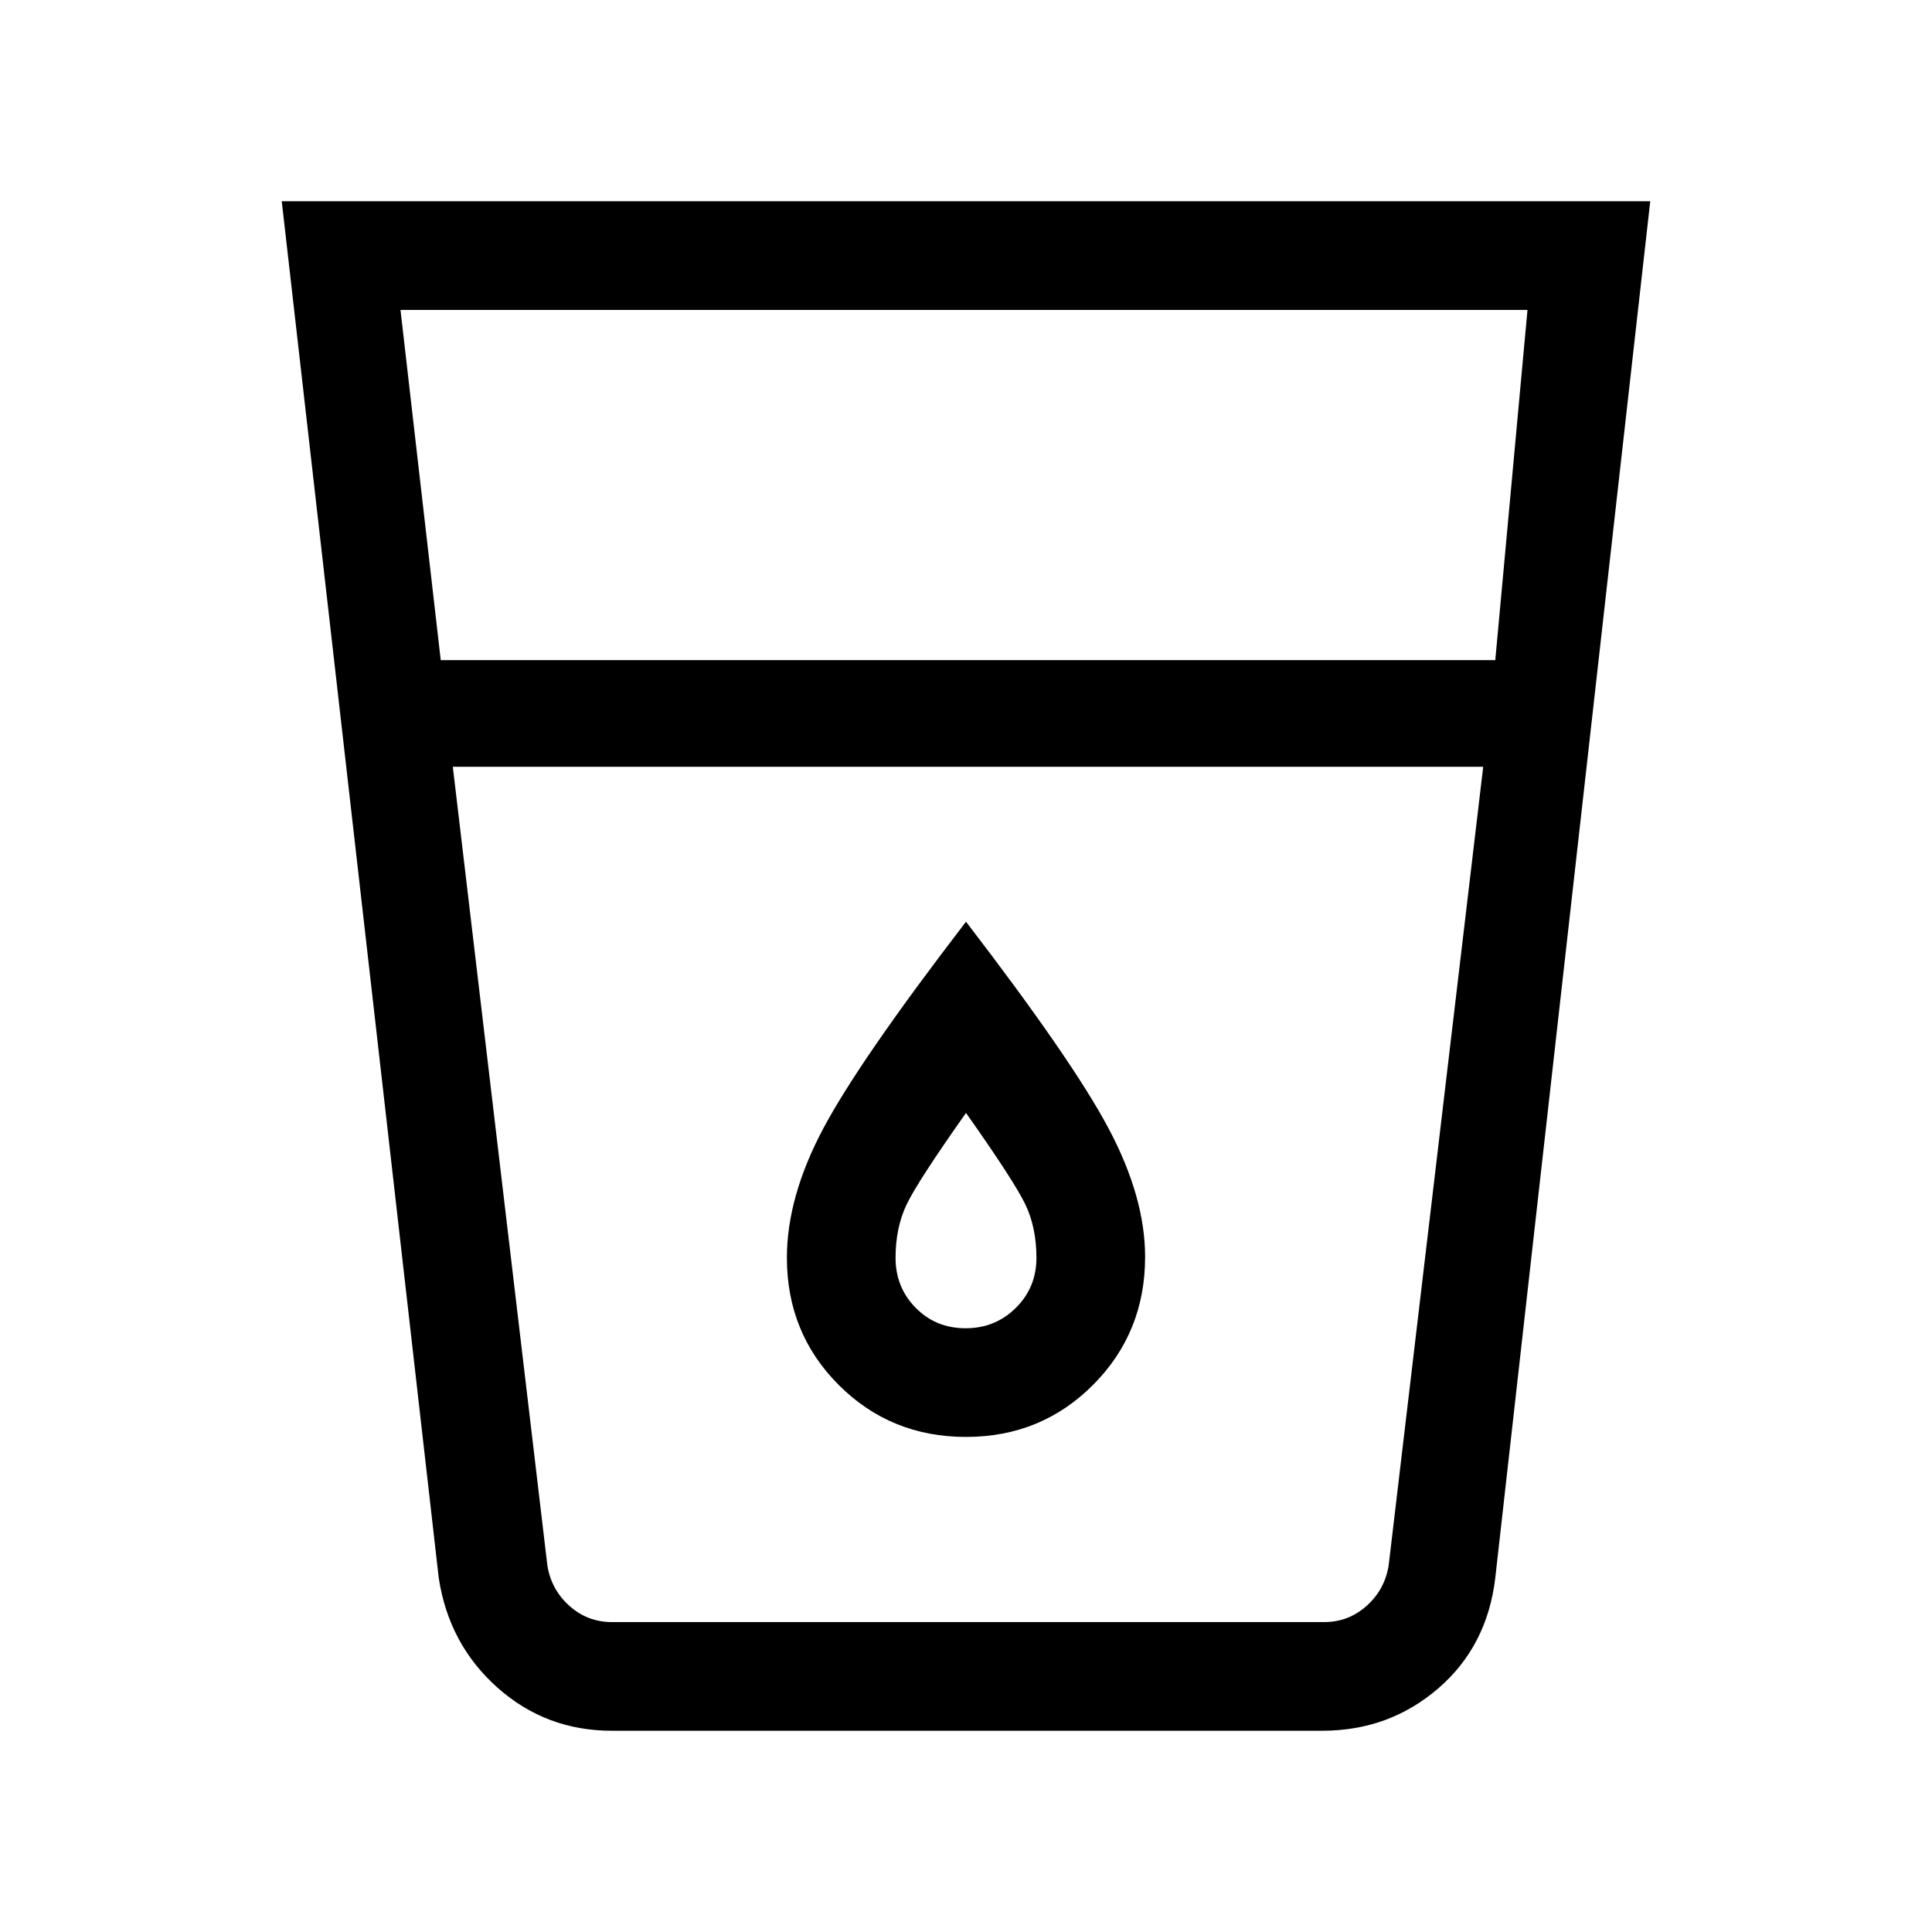 <svg xmlns="http://www.w3.org/2000/svg" height="24" viewBox="0 -960 960 960" width="24"><path d="M304-100q-32.79 0-56.89-21.5Q223-143 218-176l-78-684h680l-77 684q-4 34-28.4 55T657-100H304Zm-79-479 47 397q2 12 11 20t21 8h354q12 0 21-8t11-20l47-397H225Zm-6-53h524l16-174H199l20 174Zm260.79 332Q465-300 455-310.15q-10-10.14-10-24.85 0-15 5.5-26.5T480-407q24 34 29.5 45.5T515-335q0 14.71-10.21 24.85-10.21 10.15-25 10.15Zm.21 54q37.42 0 63.21-25.93Q569-297.85 569-335.47 569-365 551-399t-71-103q-53 69-71 102.9-18 33.9-18 64.1 0 37.42 25.79 63.21T480-246Zm-215 92h432-432Z"/></svg>